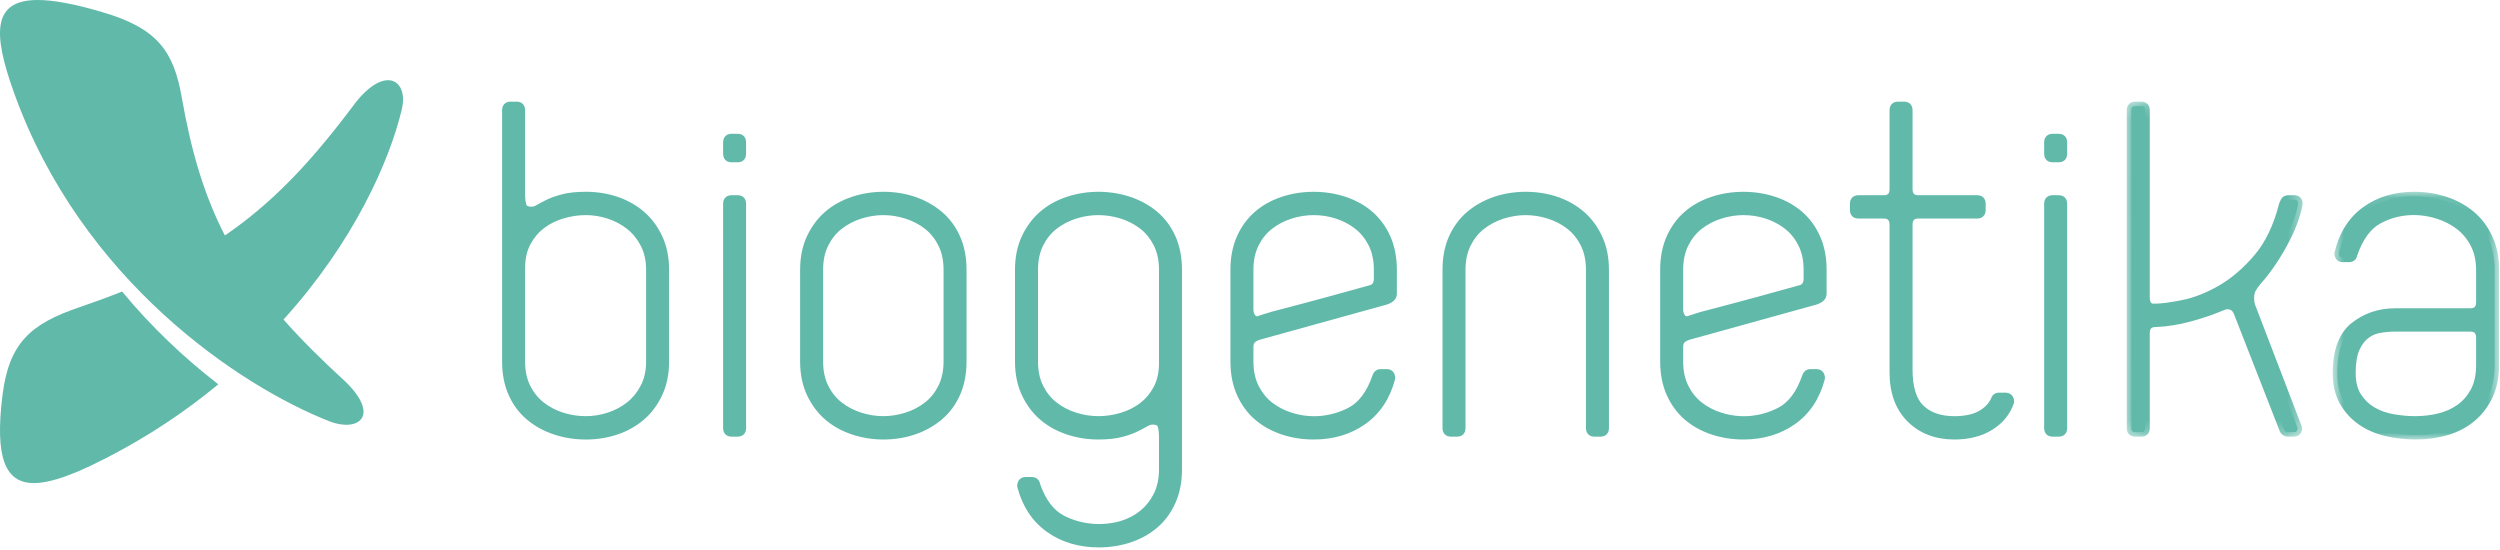 <?xml version="1.0" encoding="UTF-8"?>
<svg width="191px" height="42px" viewBox="0 0 191 42" version="1.1" xmlns="http://www.w3.org/2000/svg" xmlns:xlink="http://www.w3.org/1999/xlink">
    <!-- Generator: Sketch 49 (51002) - http://www.bohemiancoding.com/sketch -->
    <title>Group 7</title>
    <desc>Created with Sketch.</desc>
    <defs>
        <polygon id="path-1" points="0.223 0.178 13.664 0.178 13.664 25.772 0.223 25.772"></polygon>
        <polygon id="path-3" points="0.63 0.089 13.344 0.089 13.344 19.017 0.63 19.017"></polygon>
    </defs>
    <g id="Page-1" stroke="none" stroke-width="1" fill="none" fill-rule="evenodd">
        <g id="1" transform="translate(-155, -29)">
            <g id="Group-7" transform="translate(155, 29)">
                <g id="Page-1" fill="#61B9AA">
                    <path d="M29.643,6.127 C29.328,6.127 28.958,6.243 28.55,6.508 L28.547,6.509 C28.124,6.786 27.66,7.214 27.168,7.83 C27.145,7.866 27.118,7.9 27.093,7.934 C27.09,7.939 27.084,7.948 27.081,7.952 C27.059,7.982 27.035,8.009 27.016,8.038 C27.011,8.043 27.008,8.047 27.005,8.053 C26.982,8.084 26.96,8.113 26.94,8.138 C26.935,8.146 26.928,8.152 26.924,8.157 C26.905,8.184 26.882,8.212 26.863,8.242 C26.857,8.249 26.853,8.256 26.85,8.26 C26.824,8.292 26.806,8.319 26.784,8.346 C26.78,8.353 26.776,8.356 26.772,8.358 C26.75,8.39 26.728,8.419 26.704,8.45 C26.704,8.455 26.699,8.455 26.695,8.458 C26.673,8.493 26.647,8.524 26.624,8.558 L26.621,8.558 C25.847,9.58 25.084,10.528 24.33,11.416 C24.151,11.621 23.977,11.828 23.801,12.026 C23.799,12.026 23.799,12.029 23.796,12.032 C23.774,12.056 23.753,12.082 23.729,12.108 C23.726,12.111 23.719,12.117 23.715,12.125 C23.697,12.146 23.678,12.166 23.658,12.189 C23.649,12.194 23.646,12.205 23.637,12.208 C23.624,12.228 23.606,12.249 23.587,12.27 C23.578,12.277 23.571,12.286 23.562,12.293 C23.548,12.313 23.526,12.332 23.514,12.353 C23.505,12.359 23.498,12.368 23.49,12.379 C23.471,12.397 23.456,12.418 23.437,12.435 C23.434,12.441 23.421,12.448 23.414,12.458 C23.397,12.479 23.384,12.497 23.363,12.517 C23.357,12.523 23.35,12.534 23.341,12.54 C23.323,12.562 23.304,12.586 23.284,12.606 C23.281,12.611 23.273,12.616 23.268,12.62 C23.247,12.646 23.221,12.675 23.196,12.701 C23.192,12.701 23.192,12.705 23.192,12.705 C23.17,12.73 23.148,12.754 23.125,12.781 C23.114,12.791 23.105,12.8 23.096,12.813 C23.082,12.824 23.066,12.843 23.051,12.855 C23.041,12.871 23.029,12.879 23.019,12.897 C23.007,12.908 22.992,12.922 22.98,12.935 C22.968,12.949 22.956,12.962 22.946,12.972 C22.934,12.987 22.918,12.998 22.909,13.015 C22.897,13.024 22.885,13.038 22.875,13.052 C22.862,13.067 22.845,13.078 22.836,13.09 C22.824,13.103 22.812,13.116 22.797,13.13 C22.787,13.141 22.774,13.15 22.764,13.165 C22.752,13.18 22.736,13.192 22.725,13.209 C22.713,13.221 22.707,13.228 22.697,13.238 C22.679,13.254 22.664,13.272 22.649,13.288 C22.642,13.295 22.639,13.303 22.628,13.308 C22.61,13.328 22.596,13.347 22.576,13.363 C22.573,13.367 22.569,13.371 22.565,13.379 C22.455,13.492 22.345,13.609 22.235,13.72 C22.229,13.725 22.229,13.725 22.226,13.727 C22.207,13.749 22.185,13.768 22.164,13.785 C22.161,13.793 22.158,13.797 22.154,13.8 C22.136,13.819 22.115,13.838 22.097,13.858 C22.094,13.867 22.089,13.869 22.085,13.873 C22.062,13.893 22.047,13.913 22.025,13.93 C22.02,13.933 22.017,13.937 22.013,13.941 C21.993,13.963 21.971,13.986 21.952,14.007 L21.947,14.01 C20.692,15.268 19.409,16.376 18.038,17.383 L18.033,17.383 C18.011,17.401 17.989,17.419 17.962,17.435 C17.962,17.44 17.959,17.44 17.955,17.441 C17.931,17.456 17.909,17.477 17.886,17.492 C17.881,17.492 17.881,17.497 17.879,17.497 C17.855,17.514 17.833,17.532 17.81,17.549 C17.806,17.549 17.802,17.551 17.802,17.555 C17.778,17.569 17.753,17.589 17.728,17.603 L17.725,17.606 C17.6,17.695 17.474,17.787 17.349,17.876 C17.345,17.876 17.341,17.879 17.341,17.879 C17.322,17.892 17.303,17.906 17.284,17.92 C17.272,17.927 17.264,17.931 17.258,17.937 C17.238,17.95 17.224,17.961 17.204,17.975 C17.198,17.977 17.189,17.983 17.179,17.988 C15.628,14.976 14.618,11.642 13.888,7.447 C13.271,3.927 12.045,2.164 7.834,0.931 C5.714,0.305 4.087,0 2.885,0 C-0.561,0 -0.577,2.48 1.049,7.024 C6.197,21.46 18.373,29.52 25.163,32.186 C27.348,33.044 29.107,31.798 26.388,29.154 C24.57,27.494 23.009,25.941 21.659,24.413 C27.02,18.503 29.767,12.309 30.709,8.307 C30.765,8.062 30.796,7.82 30.796,7.596 C30.793,6.73 30.356,6.127 29.643,6.127" id="Fill-8"></path>
                    <path d="M16.676,29.36 C16.644,29.335 16.611,29.308 16.578,29.283 L16.541,29.255 L16.542,29.254 C14.101,27.357 11.614,25.038 9.327,22.273 C8.291,22.687 7.2,23.088 6.042,23.482 C2.354,24.741 0.692,26.186 0.192,30.181 C-0.41,34.992 0.407,36.909 2.597,36.909 C3.002,36.909 3.456,36.838 3.952,36.715 C5.102,36.429 6.499,35.825 8.138,34.982 C11.385,33.313 14.218,31.398 16.681,29.358 L16.68,29.357 C16.679,29.358 16.677,29.359 16.676,29.36" id="Fill-10"></path>
                </g>
                <g id="Page-1" transform="translate(38.36, 7.132)">
                    <path d="M6.401,25.007 C6.998,25.007 7.587,24.913 8.17,24.722 C8.753,24.533 9.279,24.255 9.748,23.889 C10.217,23.524 10.6,23.056 10.899,22.486 C11.198,21.917 11.346,21.251 11.346,20.491 L11.346,13.475 C11.346,12.715 11.198,12.05 10.899,11.48 C10.6,10.91 10.217,10.442 9.748,10.077 C9.279,9.712 8.753,9.435 8.17,9.244 C7.587,9.054 6.998,8.959 6.401,8.959 C5.803,8.959 5.206,9.047 4.609,9.221 C4.013,9.397 3.48,9.66 3.011,10.011 C2.542,10.362 2.158,10.815 1.86,11.369 C1.561,11.927 1.411,12.583 1.411,13.344 L1.411,20.491 C1.411,21.251 1.554,21.917 1.837,22.486 C2.122,23.056 2.499,23.524 2.968,23.889 C3.437,24.255 3.97,24.533 4.567,24.722 C5.164,24.913 5.775,25.007 6.401,25.007 Z M1.411,7.687 C1.411,8.096 1.454,8.418 1.54,8.652 C1.625,8.886 1.865,9.002 2.265,9.002 C2.435,9.002 2.619,8.945 2.82,8.827 C3.018,8.71 3.266,8.578 3.565,8.432 C3.863,8.286 4.24,8.155 4.695,8.037 C5.149,7.921 5.719,7.863 6.401,7.863 C7.224,7.863 8,7.987 8.725,8.234 C9.45,8.484 10.082,8.842 10.622,9.31 C11.162,9.778 11.595,10.362 11.922,11.063 C12.249,11.764 12.413,12.57 12.413,13.475 L12.413,20.491 C12.413,21.397 12.249,22.201 11.922,22.903 C11.595,23.604 11.162,24.189 10.622,24.656 C10.082,25.124 9.45,25.483 8.725,25.731 C8,25.978 7.224,26.103 6.401,26.103 C5.575,26.103 4.794,25.978 4.055,25.731 C3.316,25.483 2.67,25.124 2.115,24.656 C1.561,24.189 1.127,23.604 0.815,22.903 C0.502,22.201 0.345,21.397 0.345,20.491 L0.345,1.286 C0.345,1.081 0.445,0.978 0.644,0.978 L1.114,0.978 C1.311,0.978 1.411,1.081 1.411,1.286 L1.411,7.687 Z" id="Fill-1" fill="#61B9AA"></path>
                    <g id="Group-5" transform="translate(0, 0.457)" fill="#61B9AA">
                        <path d="M6.401,8.846 C5.839,8.846 5.27,8.929 4.707,9.094 C4.153,9.257 3.652,9.505 3.219,9.828 C2.793,10.147 2.438,10.565 2.164,11.075 C1.894,11.579 1.757,12.188 1.757,12.887 L1.757,20.034 C1.757,20.738 1.888,21.358 2.148,21.878 C2.408,22.398 2.756,22.831 3.182,23.162 C3.616,23.503 4.117,23.763 4.672,23.939 C5.762,24.286 6.945,24.304 8.063,23.939 C8.605,23.763 9.1,23.503 9.535,23.163 C9.962,22.829 10.318,22.396 10.592,21.87 C10.864,21.354 11.002,20.736 11.002,20.034 L11.002,13.019 C11.002,12.317 10.864,11.699 10.592,11.182 C10.318,10.657 9.962,10.223 9.535,9.891 C9.1,9.552 8.605,9.29 8.063,9.114 C7.518,8.936 6.959,8.846 6.401,8.846 Z M6.401,24.894 C5.741,24.894 5.088,24.792 4.461,24.592 C3.828,24.392 3.254,24.092 2.754,23.701 C2.247,23.308 1.835,22.795 1.528,22.182 C1.222,21.567 1.066,20.844 1.066,20.034 L1.066,12.887 C1.066,12.074 1.231,11.357 1.554,10.751 C1.877,10.154 2.297,9.659 2.803,9.282 C3.302,8.906 3.877,8.623 4.511,8.435 C5.77,8.067 7.054,8.062 8.278,8.461 C8.896,8.664 9.463,8.963 9.962,9.35 C10.466,9.744 10.885,10.253 11.205,10.864 C11.528,11.482 11.692,12.206 11.692,13.019 L11.692,20.034 C11.692,20.847 11.528,21.572 11.205,22.188 C10.885,22.8 10.466,23.309 9.962,23.703 C9.464,24.09 8.896,24.39 8.278,24.592 C7.665,24.792 7.033,24.894 6.401,24.894 Z M0.694,0.865 L0.691,20.034 C0.691,20.889 0.839,21.653 1.13,22.307 C1.42,22.958 1.827,23.507 2.339,23.938 C2.861,24.378 3.475,24.718 4.166,24.95 C5.567,25.419 7.239,25.419 8.612,24.95 C9.289,24.719 9.889,24.38 10.395,23.941 C10.894,23.51 11.303,22.958 11.609,22.301 C11.914,21.649 12.067,20.886 12.067,20.034 L12.067,13.019 C12.067,12.168 11.914,11.404 11.609,10.751 C11.304,10.097 10.896,9.546 10.395,9.112 C9.892,8.676 9.292,8.336 8.611,8.103 C7.926,7.869 7.182,7.75 6.401,7.75 C5.752,7.75 5.208,7.804 4.781,7.913 C4.351,8.025 3.993,8.149 3.718,8.284 C3.429,8.425 3.189,8.553 2.997,8.666 C2.744,8.813 2.498,8.889 2.265,8.889 C1.571,8.889 1.31,8.575 1.214,8.312 C1.115,8.037 1.066,7.684 1.066,7.23 L1.066,0.865 L0.694,0.865 Z M6.401,25.99 C5.543,25.99 4.716,25.859 3.945,25.599 C3.17,25.341 2.479,24.957 1.891,24.461 C1.3,23.963 0.831,23.332 0.499,22.585 C0.167,21.843 0.001,20.985 0.001,20.034 L0.001,0.829 C0.001,0.434 0.252,0.177 0.644,0.177 L1.114,0.177 C1.505,0.177 1.757,0.434 1.757,0.829 L1.757,7.23 C1.757,7.598 1.793,7.883 1.864,8.078 C1.904,8.186 2.132,8.202 2.265,8.202 C2.373,8.202 2.5,8.16 2.643,8.076 C2.847,7.954 3.104,7.819 3.412,7.668 C3.73,7.512 4.132,7.372 4.608,7.249 C5.091,7.126 5.694,7.063 6.401,7.063 C7.259,7.063 8.078,7.195 8.836,7.453 C9.602,7.716 10.279,8.101 10.85,8.594 C11.424,9.092 11.891,9.72 12.237,10.462 C12.583,11.206 12.758,12.067 12.758,13.019 L12.758,20.034 C12.758,20.986 12.583,21.846 12.237,22.59 C11.889,23.335 11.422,23.963 10.85,24.458 C10.276,24.956 9.599,25.339 8.836,25.599 C8.078,25.859 7.259,25.99 6.401,25.99 Z" id="Fill-3"></path>
                    </g>
                    <path d="M18.298,25.578 C18.298,25.783 18.197,25.884 17.999,25.884 L17.529,25.884 C17.33,25.884 17.231,25.783 17.231,25.578 L17.231,8.433 C17.231,8.228 17.33,8.126 17.529,8.126 L17.999,8.126 C18.197,8.126 18.298,8.228 18.298,8.433 L18.298,25.578 Z M18.298,4.617 C18.298,4.822 18.197,4.924 17.999,4.924 L17.529,4.924 C17.33,4.924 17.231,4.822 17.231,4.617 L17.231,3.74 C17.231,3.537 17.33,3.434 17.529,3.434 L17.999,3.434 C18.197,3.434 18.298,3.537 18.298,3.74 L18.298,4.617 Z" id="Fill-6" fill="#61B9AA"></path>
                    <path d="M17.577,4.579 L17.952,4.58 L17.952,3.777 L17.578,3.777 L17.577,4.579 Z M17.999,5.267 L17.529,5.267 C17.138,5.267 16.886,5.013 16.886,4.618 L16.886,3.74 C16.886,3.345 17.138,3.09 17.529,3.09 L17.999,3.09 C18.39,3.09 18.642,3.345 18.642,3.74 L18.642,4.618 C18.642,5.013 18.39,5.267 17.999,5.267 Z M17.577,25.54 L17.952,25.541 L17.952,8.471 L17.579,8.47 L17.577,25.54 Z M17.999,26.228 L17.529,26.228 C17.138,26.228 16.886,25.973 16.886,25.578 L16.886,8.432 C16.886,8.037 17.138,7.782 17.529,7.782 L17.999,7.782 C18.39,7.782 18.642,8.037 18.642,8.432 L18.642,25.578 C18.642,25.973 18.39,26.228 17.999,26.228 Z" id="Fill-8" fill="#61B9AA"></path>
                    <path d="M29.127,25.007 C29.725,25.007 30.321,24.913 30.918,24.722 C31.515,24.533 32.048,24.255 32.517,23.889 C32.986,23.524 33.362,23.056 33.647,22.486 C33.93,21.917 34.073,21.251 34.073,20.491 L34.073,13.475 C34.073,12.715 33.93,12.05 33.647,11.48 C33.362,10.91 32.986,10.442 32.517,10.077 C32.048,9.712 31.515,9.435 30.918,9.244 C30.321,9.054 29.725,8.959 29.127,8.959 C28.53,8.959 27.933,9.054 27.336,9.244 C26.739,9.435 26.206,9.712 25.737,10.077 C25.268,10.442 24.891,10.91 24.607,11.48 C24.323,12.05 24.181,12.715 24.181,13.475 L24.181,20.491 C24.181,21.251 24.323,21.917 24.607,22.486 C24.891,23.056 25.268,23.524 25.737,23.889 C26.206,24.255 26.739,24.533 27.336,24.722 C27.933,24.913 28.53,25.007 29.127,25.007 Z M35.139,20.491 C35.139,21.397 34.983,22.201 34.67,22.903 C34.357,23.604 33.924,24.189 33.37,24.656 C32.815,25.124 32.175,25.483 31.451,25.731 C30.725,25.978 29.951,26.103 29.127,26.103 C28.33,26.103 27.563,25.978 26.824,25.731 C26.084,25.483 25.445,25.124 24.906,24.656 C24.366,24.189 23.931,23.604 23.605,22.903 C23.277,22.201 23.114,21.397 23.114,20.491 L23.114,13.475 C23.114,12.57 23.277,11.764 23.605,11.063 C23.931,10.362 24.366,9.778 24.906,9.31 C25.445,8.842 26.084,8.484 26.824,8.234 C27.563,7.987 28.33,7.863 29.127,7.863 C29.951,7.863 30.725,7.987 31.451,8.234 C32.175,8.484 32.815,8.842 33.37,9.31 C33.924,9.778 34.357,10.362 34.67,11.063 C34.983,11.764 35.139,12.57 35.139,13.475 L35.139,20.491 Z" id="Fill-10" fill="#61B9AA"></path>
                    <path d="M29.127,9.303 C28.567,9.303 28,9.393 27.442,9.57 C26.887,9.748 26.385,10.008 25.95,10.347 C25.524,10.678 25.176,11.111 24.917,11.631 C24.657,12.15 24.526,12.769 24.526,13.475 L24.526,20.491 C24.526,21.196 24.657,21.816 24.916,22.333 C25.176,22.855 25.524,23.288 25.95,23.619 C26.385,23.959 26.887,24.22 27.441,24.395 C28.559,24.751 29.696,24.751 30.812,24.395 C31.368,24.22 31.869,23.959 32.303,23.619 C32.729,23.288 33.077,22.855 33.336,22.334 C33.596,21.813 33.728,21.193 33.728,20.491 L33.728,13.475 C33.728,12.772 33.596,12.153 33.336,11.631 C33.077,11.111 32.729,10.678 32.303,10.347 C31.869,10.008 31.367,9.748 30.812,9.57 C30.254,9.393 29.687,9.303 29.127,9.303 M29.127,25.35 C28.496,25.35 27.858,25.249 27.23,25.048 C26.598,24.848 26.023,24.549 25.523,24.158 C25.016,23.763 24.603,23.252 24.297,22.638 C23.991,22.025 23.835,21.302 23.835,20.491 L23.835,13.475 C23.835,12.663 23.991,11.941 24.297,11.327 C24.603,10.714 25.016,10.203 25.523,9.807 C26.023,9.419 26.598,9.119 27.23,8.918 C28.484,8.517 29.77,8.517 31.024,8.918 C31.657,9.119 32.231,9.419 32.73,9.807 C33.237,10.202 33.65,10.713 33.956,11.328 C34.263,11.944 34.419,12.667 34.419,13.475 L34.419,20.491 C34.419,21.299 34.263,22.023 33.956,22.638 C33.65,23.253 33.237,23.765 32.73,24.16 C32.231,24.549 31.657,24.848 31.024,25.048 C30.396,25.249 29.758,25.35 29.127,25.35 M29.127,8.207 C28.373,8.207 27.636,8.325 26.934,8.56 C26.241,8.793 25.635,9.132 25.133,9.567 C24.631,10.003 24.222,10.555 23.918,11.208 C23.614,11.859 23.46,12.622 23.46,13.475 L23.46,20.491 C23.46,21.344 23.614,22.107 23.918,22.758 C24.223,23.413 24.632,23.964 25.133,24.397 C25.637,24.835 26.243,25.175 26.934,25.407 C28.362,25.885 29.988,25.867 31.338,25.407 C32.017,25.175 32.625,24.835 33.145,24.394 C33.657,23.964 34.063,23.417 34.355,22.764 C34.646,22.11 34.794,21.344 34.794,20.491 L34.794,13.475 C34.794,12.622 34.646,11.856 34.355,11.203 C34.064,10.552 33.657,10.003 33.145,9.571 C32.627,9.133 32.019,8.793 31.338,8.558 C30.651,8.325 29.907,8.207 29.127,8.207 M29.127,26.446 C28.298,26.446 27.486,26.315 26.714,26.056 C25.936,25.795 25.251,25.412 24.677,24.914 C24.104,24.418 23.637,23.79 23.291,23.047 C22.944,22.304 22.769,21.444 22.769,20.491 L22.769,13.475 C22.769,12.522 22.944,11.662 23.291,10.919 C23.636,10.179 24.103,9.551 24.678,9.051 C25.248,8.557 25.933,8.173 26.713,7.91 C28.286,7.382 30.068,7.399 31.563,7.91 C32.327,8.173 33.01,8.555 33.594,9.048 C34.185,9.547 34.654,10.179 34.986,10.924 C35.317,11.667 35.484,12.525 35.484,13.475 L35.484,20.491 C35.484,21.441 35.317,22.299 34.986,23.041 C34.652,23.789 34.184,24.42 33.593,24.918 C33.007,25.414 32.323,25.795 31.563,26.056 C30.803,26.315 29.984,26.446 29.127,26.446" id="Fill-12" fill="#61B9AA"></path>
                    <path d="M45.543,8.959 C44.946,8.959 44.349,9.054 43.752,9.244 C43.156,9.435 42.622,9.712 42.153,10.077 C41.684,10.442 41.307,10.91 41.023,11.48 C40.738,12.05 40.597,12.715 40.597,13.475 L40.597,20.491 C40.597,21.251 40.738,21.917 41.023,22.486 C41.307,23.056 41.684,23.524 42.153,23.889 C42.622,24.255 43.156,24.533 43.752,24.722 C44.349,24.913 44.946,25.007 45.543,25.007 C46.141,25.007 46.737,24.919 47.334,24.745 C47.931,24.569 48.464,24.306 48.933,23.955 C49.402,23.604 49.786,23.152 50.084,22.596 C50.383,22.041 50.532,21.382 50.532,20.623 L50.532,13.475 C50.532,12.715 50.389,12.05 50.106,11.48 C49.821,10.91 49.445,10.442 48.975,10.077 C48.507,9.712 47.974,9.435 47.377,9.244 C46.78,9.054 46.168,8.959 45.543,8.959 M45.586,33.251 C46.211,33.251 46.815,33.163 47.398,32.989 C47.98,32.812 48.507,32.535 48.975,32.155 C49.445,31.775 49.821,31.299 50.106,30.729 C50.389,30.16 50.532,29.494 50.532,28.734 L50.532,26.28 C50.532,25.87 50.489,25.548 50.404,25.315 C50.319,25.081 50.077,24.964 49.679,24.964 C49.509,24.964 49.324,25.022 49.124,25.138 C48.925,25.256 48.677,25.388 48.378,25.533 C48.081,25.68 47.703,25.812 47.248,25.928 C46.793,26.045 46.225,26.103 45.543,26.103 C44.747,26.103 43.98,25.978 43.241,25.731 C42.5,25.483 41.86,25.124 41.322,24.656 C40.782,24.189 40.347,23.604 40.021,22.903 C39.693,22.201 39.531,21.397 39.531,20.491 L39.531,13.475 C39.531,12.57 39.693,11.764 40.021,11.063 C40.347,10.362 40.782,9.778 41.322,9.31 C41.86,8.842 42.5,8.484 43.241,8.234 C43.98,7.987 44.747,7.863 45.543,7.863 C46.367,7.863 47.149,7.987 47.888,8.234 C48.627,8.484 49.274,8.842 49.828,9.31 C50.383,9.778 50.816,10.362 51.129,11.063 C51.441,11.764 51.597,12.57 51.597,13.475 L51.597,28.734 C51.597,29.641 51.441,30.445 51.129,31.147 C50.816,31.848 50.389,32.432 49.849,32.899 C49.309,33.367 48.67,33.725 47.931,33.975 C47.191,34.222 46.41,34.347 45.586,34.347 C44.136,34.347 42.885,33.975 41.834,33.229 C40.782,32.484 40.071,31.41 39.702,30.007 C39.702,29.772 39.8,29.655 40,29.655 L40.469,29.655 C40.639,29.655 40.738,29.744 40.767,29.918 C41.221,31.233 41.89,32.118 42.772,32.572 C43.652,33.024 44.59,33.251 45.586,33.251" id="Fill-14" fill="#61B9AA"></path>
                    <path d="M45.543,9.303 C44.984,9.303 44.416,9.393 43.858,9.57 C43.303,9.748 42.801,10.008 42.366,10.347 C41.94,10.678 41.592,11.111 41.333,11.631 C41.074,12.15 40.943,12.769 40.943,13.475 L40.943,20.491 C40.943,21.196 41.074,21.816 41.332,22.333 C41.592,22.855 41.94,23.288 42.366,23.619 C42.801,23.959 43.303,24.22 43.858,24.395 C44.976,24.752 46.113,24.743 47.237,24.416 C47.791,24.253 48.291,24.005 48.724,23.681 C49.151,23.362 49.507,22.942 49.779,22.435 C50.05,21.932 50.187,21.322 50.187,20.623 L50.187,13.475 C50.187,12.772 50.054,12.153 49.796,11.631 C49.535,11.111 49.187,10.678 48.762,10.347 C48.328,10.008 47.826,9.748 47.271,9.57 C46.712,9.393 46.132,9.303 45.543,9.303 Z M45.543,25.35 C44.912,25.35 44.274,25.249 43.646,25.048 C43.014,24.848 42.44,24.549 41.939,24.158 C41.432,23.763 41.019,23.252 40.713,22.638 C40.407,22.025 40.252,21.302 40.252,20.491 L40.252,13.475 C40.252,12.663 40.407,11.941 40.713,11.327 C41.019,10.714 41.432,10.203 41.939,9.807 C42.44,9.419 43.014,9.119 43.646,8.918 C44.928,8.507 46.254,8.524 47.483,8.918 C48.116,9.119 48.69,9.419 49.188,9.807 C49.696,10.202 50.107,10.713 50.415,11.327 C50.722,11.944 50.878,12.667 50.878,13.475 L50.878,20.623 C50.878,21.437 50.713,22.156 50.389,22.758 C50.069,23.355 49.648,23.849 49.141,24.228 C48.642,24.603 48.067,24.887 47.433,25.074 C46.806,25.258 46.17,25.35 45.543,25.35 Z M40,29.998 C40.382,31.237 41.055,32.256 42.035,32.949 C43.02,33.65 44.215,34.003 45.586,34.003 C46.367,34.003 47.119,33.885 47.82,33.65 C48.513,33.417 49.119,33.077 49.623,32.641 C50.122,32.208 50.523,31.657 50.813,31.008 C51.104,30.353 51.252,29.588 51.252,28.734 L51.252,13.475 C51.252,12.622 51.104,11.856 50.813,11.203 C50.523,10.552 50.116,10.003 49.604,9.571 C49.087,9.133 48.472,8.794 47.777,8.56 C46.399,8.098 44.779,8.08 43.35,8.56 C42.657,8.793 42.05,9.132 41.549,9.567 C41.047,10.003 40.639,10.555 40.335,11.208 C40.03,11.859 39.876,12.622 39.876,13.475 L39.876,20.491 C39.876,21.344 40.03,22.107 40.335,22.758 C40.639,23.413 41.047,23.964 41.549,24.397 C42.053,24.835 42.659,25.175 43.35,25.407 C44.052,25.641 44.789,25.76 45.543,25.76 C46.191,25.76 46.735,25.706 47.163,25.597 C47.593,25.485 47.951,25.361 48.225,25.226 C48.514,25.084 48.755,24.957 48.948,24.844 C49.202,24.695 49.447,24.62 49.679,24.62 C50.372,24.62 50.632,24.934 50.729,25.197 C50.829,25.472 50.878,25.826 50.878,26.28 L50.878,28.734 C50.878,29.543 50.722,30.266 50.416,30.882 C50.109,31.494 49.699,32.012 49.194,32.421 C48.693,32.827 48.123,33.129 47.499,33.316 C45.906,33.796 44.119,33.65 42.613,32.877 C41.653,32.383 40.922,31.425 40.441,30.03 L40,29.998 Z M45.586,34.69 C44.068,34.69 42.738,34.292 41.632,33.508 C40.518,32.718 39.755,31.569 39.367,30.094 C39.359,30.065 39.356,30.036 39.356,30.007 C39.356,29.585 39.609,29.311 40,29.311 L40.469,29.311 C40.807,29.311 41.052,29.523 41.109,29.862 C41.516,31.03 42.134,31.858 42.931,32.267 C44.277,32.958 45.88,33.083 47.297,32.66 C47.834,32.497 48.326,32.238 48.757,31.889 C49.184,31.543 49.535,31.1 49.796,30.577 C50.054,30.057 50.187,29.437 50.187,28.734 L50.187,26.28 C50.187,25.912 50.151,25.627 50.079,25.432 C50.039,25.323 49.812,25.308 49.679,25.308 C49.572,25.308 49.445,25.35 49.3,25.435 C49.095,25.555 48.839,25.691 48.531,25.841 C48.216,25.996 47.813,26.138 47.336,26.261 C46.852,26.384 46.249,26.446 45.543,26.446 C44.715,26.446 43.902,26.315 43.13,26.056 C42.352,25.795 41.667,25.412 41.093,24.914 C40.52,24.418 40.053,23.79 39.707,23.047 C39.36,22.304 39.185,21.444 39.185,20.491 L39.185,13.475 C39.185,12.522 39.36,11.662 39.707,10.919 C40.052,10.179 40.519,9.551 41.095,9.051 C41.664,8.557 42.349,8.173 43.129,7.91 C44.701,7.383 46.479,7.4 47.999,7.91 C48.777,8.172 49.468,8.555 50.053,9.048 C50.643,9.547 51.113,10.179 51.445,10.924 C51.776,11.667 51.943,12.525 51.943,13.475 L51.943,28.734 C51.943,29.685 51.776,30.542 51.445,31.285 C51.114,32.028 50.654,32.658 50.078,33.157 C49.506,33.653 48.821,34.036 48.042,34.3 C47.269,34.558 46.442,34.69 45.586,34.69 Z" id="Fill-16" fill="#61B9AA"></path>
                    <path d="M66.309,15.01 C66.735,14.922 66.949,14.63 66.949,14.132 L66.949,13.475 C66.949,12.715 66.806,12.049 66.522,11.48 C66.238,10.91 65.862,10.442 65.392,10.077 C64.924,9.712 64.397,9.434 63.815,9.244 C63.232,9.053 62.627,8.959 62.003,8.959 C61.405,8.959 60.809,9.053 60.212,9.244 C59.615,9.434 59.082,9.712 58.612,10.077 C58.144,10.442 57.767,10.91 57.482,11.48 C57.198,12.049 57.057,12.715 57.057,13.475 L57.057,16.5 C57.057,16.735 57.113,16.939 57.226,17.114 C57.339,17.29 57.496,17.377 57.696,17.377 C57.809,17.349 58.193,17.231 58.847,17.027 C59.416,16.881 60.276,16.654 61.426,16.346 C62.578,16.04 64.205,15.595 66.309,15.01 Z M57.057,20.491 C57.057,21.251 57.198,21.917 57.482,22.486 C57.767,23.056 58.144,23.524 58.612,23.889 C59.082,24.256 59.615,24.533 60.212,24.722 C60.809,24.912 61.405,25.007 62.003,25.007 C62.997,25.007 63.935,24.781 64.817,24.329 C65.698,23.875 66.366,22.99 66.82,21.675 C66.878,21.5 66.977,21.411 67.119,21.411 L67.589,21.411 C67.787,21.411 67.887,21.528 67.887,21.762 C67.517,23.166 66.806,24.24 65.755,24.985 C64.703,25.731 63.451,26.104 62.003,26.104 C61.178,26.104 60.396,25.979 59.657,25.731 C58.918,25.484 58.278,25.124 57.739,24.656 C57.198,24.189 56.772,23.605 56.459,22.903 C56.146,22.202 55.99,21.396 55.99,20.491 L55.99,13.475 C55.99,12.569 56.146,11.765 56.459,11.063 C56.772,10.362 57.198,9.778 57.739,9.31 C58.278,8.842 58.918,8.484 59.657,8.235 C60.396,7.987 61.178,7.863 62.003,7.863 C62.827,7.863 63.609,7.987 64.347,8.235 C65.086,8.484 65.726,8.842 66.267,9.31 C66.806,9.778 67.233,10.362 67.546,11.063 C67.858,11.765 68.015,12.569 68.015,13.475 L68.015,15.316 C68.015,15.579 67.744,15.769 67.205,15.887 L57.866,18.474 C57.638,18.533 57.447,18.627 57.291,18.759 C57.134,18.89 57.057,19.102 57.057,19.394 L57.057,20.491 Z" id="Fill-18" fill="#61B9AA"></path>
                    <path d="M62.003,9.303 C61.443,9.303 60.876,9.393 60.317,9.57 C59.762,9.748 59.26,10.008 58.825,10.347 C58.399,10.678 58.052,11.111 57.792,11.631 C57.533,12.15 57.402,12.769 57.402,13.475 L57.402,16.5 C57.402,16.669 57.439,16.809 57.517,16.928 C57.574,17.016 57.625,17.034 57.696,17.034 C57.722,17.016 58.099,16.901 58.743,16.699 C59.329,16.548 60.187,16.323 61.336,16.016 C62.488,15.71 64.114,15.264 66.217,14.679 C66.223,14.677 66.231,14.675 66.24,14.673 C66.415,14.638 66.603,14.563 66.603,14.132 L66.603,13.475 C66.603,12.772 66.472,12.153 66.212,11.631 C65.952,11.111 65.604,10.678 65.179,10.347 C64.745,10.008 64.249,9.746 63.706,9.57 C63.163,9.393 62.59,9.303 62.003,9.303 M57.74,17.711 C57.358,17.711 57.107,17.565 56.935,17.299 C56.787,17.071 56.711,16.802 56.711,16.5 L56.711,13.475 C56.711,12.663 56.866,11.941 57.173,11.327 C57.479,10.714 57.892,10.203 58.399,9.807 C58.899,9.419 59.473,9.119 60.105,8.918 C61.389,8.507 62.723,8.527 63.923,8.918 C64.541,9.121 65.108,9.42 65.606,9.807 C66.113,10.202 66.526,10.713 66.832,11.328 C67.138,11.944 67.294,12.667 67.294,13.475 L67.294,14.132 C67.294,15.014 66.735,15.269 66.392,15.343 C64.291,15.928 62.666,16.373 61.516,16.677 C60.365,16.987 59.503,17.213 58.933,17.359 C58.286,17.562 57.896,17.681 57.781,17.709 C57.767,17.711 57.754,17.711 57.74,17.711 M62.003,8.207 C61.22,8.207 60.469,8.325 59.768,8.56 C59.074,8.793 58.468,9.132 57.966,9.567 C57.466,10.001 57.066,10.551 56.775,11.203 C56.484,11.855 56.335,12.62 56.335,13.475 L56.335,20.491 C56.335,21.347 56.484,22.111 56.775,22.764 C57.067,23.418 57.466,23.968 57.965,24.397 C58.47,24.835 59.076,25.175 59.768,25.407 C60.469,25.641 61.22,25.76 62.003,25.76 C63.373,25.76 64.568,25.407 65.554,24.706 C66.512,24.026 67.176,23.036 67.529,21.762 L67.119,21.754 C66.665,23.182 65.934,24.139 64.976,24.633 C63.487,25.395 61.77,25.579 60.105,25.048 C59.473,24.848 58.899,24.549 58.399,24.158 C57.892,23.763 57.479,23.252 57.173,22.638 C56.866,22.025 56.711,21.302 56.711,20.491 L56.711,19.394 C56.711,18.997 56.83,18.695 57.067,18.496 C57.261,18.333 57.5,18.213 57.78,18.142 L67.111,15.557 C67.576,15.455 67.669,15.336 67.669,15.316 L67.669,13.475 C67.669,12.622 67.521,11.856 67.23,11.203 C66.939,10.552 66.54,10.001 66.039,9.567 C65.536,9.132 64.929,8.793 64.236,8.56 C63.535,8.325 62.784,8.207 62.003,8.207 M62.003,26.446 C61.145,26.446 60.319,26.315 59.547,26.056 C58.769,25.795 58.084,25.412 57.51,24.914 C56.936,24.418 56.475,23.787 56.144,23.041 C55.813,22.301 55.645,21.442 55.645,20.491 L55.645,13.475 C55.645,12.524 55.813,11.664 56.144,10.924 C56.475,10.18 56.934,9.551 57.512,9.051 C58.081,8.557 58.766,8.173 59.546,7.91 C61.092,7.392 62.914,7.392 64.458,7.91 C65.237,8.172 65.922,8.557 66.494,9.051 C67.071,9.552 67.53,10.181 67.862,10.924 C68.192,11.667 68.36,12.525 68.36,13.475 L68.36,15.316 C68.36,15.762 67.997,16.066 67.279,16.222 L57.959,18.805 C57.774,18.851 57.63,18.922 57.515,19.019 C57.44,19.083 57.402,19.208 57.402,19.394 L57.402,20.491 C57.402,21.196 57.533,21.816 57.791,22.333 C58.052,22.855 58.399,23.288 58.825,23.619 C59.26,23.959 59.762,24.22 60.317,24.395 C61.808,24.871 63.334,24.705 64.658,24.023 C65.452,23.614 66.07,22.786 66.494,21.563 C66.639,21.116 66.98,21.068 67.119,21.068 L67.589,21.068 C67.979,21.068 68.232,21.341 68.232,21.762 C68.232,21.79 68.228,21.821 68.221,21.849 C67.833,23.325 67.07,24.474 65.955,25.265 C64.849,26.049 63.52,26.446 62.003,26.446" id="Fill-20" fill="#61B9AA"></path>
                    <path d="M84.218,25.578 C84.218,25.783 84.118,25.884 83.919,25.884 L83.451,25.884 C83.251,25.884 83.152,25.783 83.152,25.578 L83.152,13.475 C83.152,12.715 83.009,12.049 82.726,11.48 C82.441,10.91 82.065,10.442 81.596,10.077 C81.126,9.712 80.593,9.434 79.997,9.244 C79.399,9.054 78.803,8.959 78.205,8.959 C77.608,8.959 77.012,9.054 76.415,9.244 C75.818,9.434 75.285,9.712 74.816,10.077 C74.346,10.442 73.97,10.91 73.686,11.48 C73.401,12.049 73.259,12.715 73.259,13.475 L73.259,25.578 C73.259,25.783 73.16,25.884 72.96,25.884 L72.492,25.884 C72.292,25.884 72.193,25.783 72.193,25.578 L72.193,13.475 C72.193,12.569 72.349,11.765 72.662,11.063 C72.975,10.362 73.408,9.778 73.963,9.31 C74.518,8.842 75.157,8.484 75.881,8.235 C76.607,7.987 77.381,7.863 78.205,7.863 C79.03,7.863 79.804,7.987 80.53,8.235 C81.254,8.484 81.887,8.842 82.427,9.31 C82.967,9.778 83.401,10.362 83.728,11.063 C84.054,11.765 84.218,12.569 84.218,13.475 L84.218,25.578 Z" id="Fill-22" fill="#61B9AA"></path>
                    <path d="M83.498,25.54 L83.873,25.541 L83.873,13.475 C83.873,12.624 83.719,11.861 83.414,11.208 C83.11,10.553 82.7,10.002 82.2,9.569 C81.697,9.133 81.096,8.793 80.417,8.558 C79.044,8.092 77.368,8.09 75.994,8.56 C75.313,8.793 74.705,9.134 74.187,9.572 C73.675,10.002 73.268,10.552 72.978,11.203 C72.687,11.855 72.539,12.621 72.539,13.475 L72.539,25.54 L72.912,25.541 L72.914,13.475 C72.914,12.665 73.07,11.942 73.376,11.327 C73.682,10.714 74.094,10.203 74.603,9.807 C75.101,9.419 75.675,9.119 76.309,8.918 C77.565,8.516 78.849,8.516 80.103,8.918 C80.735,9.119 81.309,9.419 81.809,9.807 C82.316,10.202 82.729,10.713 83.035,11.328 C83.342,11.944 83.498,12.666 83.498,13.475 L83.498,25.54 Z M83.919,26.228 L83.451,26.228 C83.059,26.228 82.807,25.973 82.807,25.578 L82.807,13.475 C82.807,12.772 82.675,12.153 82.416,11.632 C82.155,11.111 81.808,10.678 81.382,10.348 C80.948,10.008 80.446,9.748 79.891,9.571 C78.774,9.215 77.637,9.215 76.521,9.571 C75.965,9.748 75.463,10.009 75.029,10.348 C74.603,10.678 74.254,11.111 73.996,11.632 C73.737,12.152 73.605,12.771 73.605,13.475 L73.605,25.578 C73.605,25.973 73.352,26.228 72.961,26.228 L72.492,26.228 C72.1,26.228 71.848,25.973 71.848,25.578 L71.848,13.475 C71.848,12.524 72.015,11.666 72.346,10.924 C72.679,10.179 73.148,9.547 73.739,9.048 C74.323,8.555 75.006,8.173 75.768,7.911 C77.289,7.391 79.122,7.392 80.642,7.91 C81.407,8.173 82.084,8.557 82.654,9.051 C83.229,9.549 83.696,10.177 84.041,10.919 C84.388,11.663 84.563,12.524 84.563,13.475 L84.563,25.578 C84.563,25.973 84.311,26.228 83.919,26.228 Z" id="Fill-24" fill="#61B9AA"></path>
                    <path d="M99.142,15.01 C99.568,14.922 99.781,14.63 99.781,14.132 L99.781,13.475 C99.781,12.715 99.638,12.049 99.355,11.48 C99.07,10.91 98.694,10.442 98.224,10.077 C97.756,9.712 97.23,9.434 96.647,9.244 C96.065,9.053 95.459,8.959 94.835,8.959 C94.238,8.959 93.641,9.053 93.044,9.244 C92.447,9.434 91.914,9.712 91.445,10.077 C90.976,10.442 90.599,10.91 90.315,11.48 C90.03,12.049 89.889,12.715 89.889,13.475 L89.889,16.5 C89.889,16.735 89.945,16.939 90.059,17.114 C90.172,17.29 90.328,17.377 90.528,17.377 C90.641,17.349 91.025,17.231 91.678,17.027 C92.248,16.881 93.108,16.654 94.259,16.346 C95.41,16.04 97.038,15.595 99.142,15.01 Z M89.889,20.491 C89.889,21.251 90.03,21.917 90.315,22.486 C90.599,23.056 90.976,23.524 91.445,23.889 C91.914,24.256 92.447,24.533 93.044,24.722 C93.641,24.912 94.238,25.007 94.835,25.007 C95.829,25.007 96.767,24.781 97.649,24.329 C98.53,23.875 99.198,22.99 99.653,21.675 C99.71,21.5 99.809,21.411 99.952,21.411 L100.42,21.411 C100.619,21.411 100.719,21.528 100.719,21.762 C100.35,23.166 99.638,24.24 98.588,24.985 C97.535,25.731 96.284,26.104 94.835,26.104 C94.01,26.104 93.229,25.979 92.49,25.731 C91.75,25.484 91.11,25.124 90.571,24.656 C90.03,24.189 89.603,23.605 89.292,22.903 C88.978,22.202 88.822,21.396 88.822,20.491 L88.822,13.475 C88.822,12.569 88.978,11.765 89.292,11.063 C89.603,10.362 90.03,9.778 90.571,9.31 C91.11,8.842 91.75,8.484 92.49,8.235 C93.229,7.987 94.01,7.863 94.835,7.863 C95.659,7.863 96.441,7.987 97.18,8.235 C97.919,8.484 98.558,8.842 99.099,9.31 C99.638,9.778 100.065,10.362 100.378,11.063 C100.691,11.765 100.847,12.569 100.847,13.475 L100.847,15.316 C100.847,15.579 100.576,15.769 100.037,15.887 L90.698,18.474 C90.471,18.533 90.279,18.627 90.123,18.759 C89.967,18.89 89.889,19.102 89.889,19.394 L89.889,20.491 Z" id="Fill-26" fill="#61B9AA"></path>
                    <path d="M94.835,9.303 C94.275,9.303 93.708,9.393 93.15,9.57 C92.595,9.748 92.093,10.008 91.658,10.347 C91.232,10.678 90.884,11.111 90.625,11.631 C90.365,12.15 90.234,12.769 90.234,13.475 L90.234,16.5 C90.234,16.669 90.271,16.809 90.349,16.928 C90.406,17.016 90.458,17.034 90.528,17.034 C90.554,17.016 90.932,16.901 91.575,16.699 C92.161,16.548 93.02,16.323 94.169,16.016 C95.321,15.71 96.946,15.264 99.049,14.679 C99.056,14.677 99.064,14.675 99.072,14.673 C99.247,14.638 99.436,14.563 99.436,14.132 L99.436,13.475 C99.436,12.772 99.304,12.153 99.044,11.631 C98.785,11.111 98.437,10.678 98.011,10.347 C97.577,10.008 97.082,9.746 96.539,9.57 C95.995,9.393 95.422,9.303 94.835,9.303 M90.573,17.711 C90.19,17.711 89.939,17.565 89.768,17.299 C89.619,17.071 89.543,16.802 89.543,16.5 L89.543,13.475 C89.543,12.663 89.699,11.941 90.005,11.327 C90.311,10.714 90.724,10.203 91.231,9.807 C91.731,9.419 92.306,9.119 92.938,8.918 C94.222,8.507 95.554,8.527 96.755,8.918 C97.374,9.121 97.941,9.42 98.438,9.807 C98.945,10.202 99.358,10.713 99.664,11.328 C99.971,11.944 100.127,12.667 100.127,13.475 L100.127,14.132 C100.127,15.014 99.567,15.269 99.224,15.343 C97.124,15.928 95.499,16.373 94.348,16.677 C93.197,16.987 92.335,17.213 91.765,17.359 C91.119,17.562 90.729,17.681 90.614,17.709 C90.6,17.711 90.586,17.711 90.573,17.711 M94.835,8.207 C94.053,8.207 93.302,8.325 92.6,8.56 C91.906,8.793 91.3,9.132 90.799,9.567 C90.298,10.001 89.898,10.551 89.607,11.203 C89.316,11.855 89.168,12.62 89.168,13.475 L89.168,20.491 C89.168,21.347 89.316,22.111 89.607,22.764 C89.898,23.418 90.299,23.968 90.798,24.397 C91.303,24.835 91.908,25.175 92.6,25.407 C93.302,25.641 94.053,25.76 94.835,25.76 C96.205,25.76 97.4,25.407 98.386,24.706 C99.344,24.026 100.008,23.036 100.362,21.762 L99.952,21.754 C99.497,23.182 98.766,24.139 97.808,24.633 C96.32,25.395 94.603,25.579 92.938,25.048 C92.306,24.848 91.731,24.549 91.231,24.158 C90.724,23.763 90.311,23.252 90.005,22.638 C89.699,22.025 89.543,21.302 89.543,20.491 L89.543,19.394 C89.543,18.997 89.663,18.695 89.899,18.496 C90.093,18.333 90.333,18.213 90.613,18.142 L99.944,15.557 C100.408,15.455 100.502,15.336 100.502,15.316 L100.502,13.475 C100.502,12.622 100.354,11.856 100.063,11.203 C99.772,10.552 99.372,10.001 98.871,9.567 C98.368,9.132 97.762,8.793 97.069,8.56 C96.367,8.325 95.616,8.207 94.835,8.207 M94.835,26.446 C93.978,26.446 93.151,26.315 92.379,26.056 C91.602,25.795 90.916,25.412 90.343,24.914 C89.768,24.418 89.308,23.787 88.976,23.041 C88.645,22.301 88.477,21.442 88.477,20.491 L88.477,13.475 C88.477,12.524 88.645,11.664 88.976,10.924 C89.307,10.18 89.767,9.551 90.344,9.051 C90.913,8.557 91.599,8.173 92.378,7.91 C93.924,7.392 95.746,7.392 97.29,7.91 C98.07,8.172 98.755,8.557 99.326,9.051 C99.903,9.552 100.363,10.181 100.694,10.924 C101.025,11.667 101.192,12.525 101.192,13.475 L101.192,15.316 C101.192,15.762 100.829,16.066 100.111,16.222 L90.791,18.805 C90.606,18.851 90.462,18.922 90.347,19.019 C90.272,19.083 90.234,19.208 90.234,19.394 L90.234,20.491 C90.234,21.196 90.365,21.816 90.624,22.333 C90.884,22.855 91.232,23.288 91.658,23.619 C92.093,23.959 92.595,24.22 93.149,24.395 C94.639,24.871 96.165,24.705 97.49,24.023 C98.285,23.614 98.903,22.786 99.326,21.563 C99.471,21.116 99.812,21.068 99.952,21.068 L100.42,21.068 C100.812,21.068 101.065,21.341 101.065,21.762 C101.065,21.79 101.061,21.821 101.053,21.849 C100.665,23.325 99.902,24.474 98.788,25.265 C97.682,26.049 96.352,26.446 94.835,26.446" id="Fill-28" fill="#61B9AA"></path>
                    <path d="M106.347,1.285 C106.347,1.081 106.447,0.978 106.646,0.978 L107.115,0.978 C107.314,0.978 107.414,1.081 107.414,1.285 L107.414,7.291 C107.414,7.849 107.683,8.126 108.224,8.126 L112.701,8.126 C112.899,8.126 113,8.228 113,8.432 L113,8.915 C113,9.119 112.899,9.221 112.701,9.221 L108.224,9.221 C107.683,9.221 107.414,9.5 107.414,10.054 L107.414,21.105 C107.414,22.508 107.726,23.509 108.352,24.108 C108.976,24.708 109.845,25.006 110.953,25.006 C111.777,25.006 112.445,24.869 112.958,24.59 C113.468,24.313 113.838,23.941 114.065,23.473 C114.122,23.298 114.221,23.209 114.364,23.209 L114.833,23.209 C115.061,23.209 115.174,23.326 115.174,23.56 C114.918,24.321 114.421,24.935 113.681,25.402 C112.942,25.87 112.033,26.104 110.953,26.104 C109.589,26.104 108.48,25.68 107.627,24.832 C106.773,23.985 106.347,22.815 106.347,21.324 L106.347,10.054 C106.347,9.5 106.077,9.221 105.537,9.221 L103.618,9.221 C103.419,9.221 103.32,9.119 103.32,8.915 L103.32,8.432 C103.32,8.228 103.419,8.126 103.618,8.126 L105.537,8.126 C106.077,8.126 106.347,7.849 106.347,7.291 L106.347,1.285 Z" id="Fill-30" fill="#61B9AA"></path>
                    <path d="M103.666,8.876 L105.537,8.877 C106.272,8.877 106.693,9.307 106.693,10.054 L106.693,21.323 C106.693,22.714 107.089,23.813 107.871,24.591 C108.664,25.378 109.672,25.76 110.953,25.76 C111.961,25.76 112.816,25.542 113.496,25.113 C114.137,24.707 114.567,24.199 114.808,23.56 L114.364,23.552 C114.118,24.152 113.696,24.58 113.123,24.891 C112.565,25.196 111.835,25.35 110.953,25.35 C109.755,25.35 108.799,25.016 108.112,24.354 C107.42,23.693 107.068,22.6 107.068,21.105 L107.068,10.054 C107.068,9.307 107.489,8.877 108.224,8.877 L112.652,8.877 L112.653,8.471 L108.224,8.47 C107.489,8.47 107.068,8.04 107.068,7.291 L107.068,1.321 L106.693,1.321 L106.693,7.291 C106.693,8.04 106.272,8.47 105.537,8.47 L103.667,8.47 L103.666,8.876 Z M110.953,26.446 C109.5,26.446 108.298,25.985 107.382,25.074 C106.467,24.165 106.002,22.903 106.002,21.323 L106.002,10.054 C106.002,9.642 105.838,9.565 105.537,9.565 L103.618,9.565 C103.227,9.565 102.975,9.31 102.975,8.915 L102.975,8.432 C102.975,8.037 103.227,7.783 103.618,7.783 L105.537,7.783 C105.838,7.783 106.002,7.705 106.002,7.291 L106.002,1.285 C106.002,0.89 106.255,0.634 106.646,0.634 L107.115,0.634 C107.507,0.634 107.759,0.89 107.759,1.285 L107.759,7.291 C107.759,7.705 107.923,7.783 108.224,7.783 L112.701,7.783 C113.093,7.783 113.345,8.037 113.345,8.432 L113.345,8.915 C113.345,9.31 113.093,9.565 112.701,9.565 L108.224,9.565 C107.923,9.565 107.759,9.642 107.759,10.054 L107.759,21.105 C107.759,22.406 108.04,23.334 108.592,23.86 C109.147,24.394 109.941,24.664 110.953,24.664 C111.717,24.664 112.335,24.538 112.791,24.29 C113.242,24.045 113.556,23.729 113.754,23.324 C113.883,22.914 114.225,22.866 114.364,22.866 L114.833,22.866 C115.251,22.866 115.52,23.139 115.52,23.56 C115.52,23.597 115.514,23.633 115.502,23.668 C115.222,24.503 114.672,25.183 113.868,25.691 C113.075,26.192 112.095,26.446 110.953,26.446 Z" id="Fill-32" fill="#61B9AA"></path>
                    <path d="M119.225,25.578 C119.225,25.783 119.125,25.884 118.927,25.884 L118.457,25.884 C118.258,25.884 118.158,25.783 118.158,25.578 L118.158,8.433 C118.158,8.228 118.258,8.126 118.457,8.126 L118.927,8.126 C119.125,8.126 119.225,8.228 119.225,8.433 L119.225,25.578 Z M119.225,4.617 C119.225,4.822 119.125,4.924 118.927,4.924 L118.457,4.924 C118.258,4.924 118.158,4.822 118.158,4.617 L118.158,3.74 C118.158,3.537 118.258,3.434 118.457,3.434 L118.927,3.434 C119.125,3.434 119.225,3.537 119.225,3.74 L119.225,4.617 Z" id="Fill-34" fill="#61B9AA"></path>
                    <path d="M118.504,4.579 L118.879,4.58 L118.879,3.777 L118.506,3.777 L118.504,4.579 Z M118.927,5.267 L118.457,5.267 C118.065,5.267 117.813,5.013 117.813,4.618 L117.813,3.74 C117.813,3.345 118.065,3.09 118.457,3.09 L118.927,3.09 C119.317,3.09 119.57,3.345 119.57,3.74 L119.57,4.618 C119.57,5.013 119.317,5.267 118.927,5.267 Z M118.504,25.54 L118.879,25.541 L118.879,8.471 L118.507,8.47 L118.504,25.54 Z M118.927,26.228 L118.457,26.228 C118.065,26.228 117.813,25.973 117.813,25.578 L117.813,8.432 C117.813,8.037 118.065,7.782 118.457,7.782 L118.927,7.782 C119.317,7.782 119.57,8.037 119.57,8.432 L119.57,25.578 C119.57,25.973 119.317,26.228 118.927,26.228 Z" id="Fill-36" fill="#61B9AA"></path>
                    <path d="M137.218,8.432 C137.049,9.369 136.657,10.391 136.046,11.501 C135.435,12.613 134.788,13.548 134.106,14.308 C133.907,14.543 133.757,14.754 133.659,14.944 C133.558,15.135 133.509,15.36 133.509,15.624 C133.509,15.859 133.537,16.062 133.594,16.238 L137.176,25.578 C137.176,25.783 137.076,25.885 136.878,25.885 L136.451,25.885 C136.28,25.885 136.167,25.797 136.11,25.621 L132.614,16.676 C132.443,16.326 132.172,16.149 131.803,16.149 C131.661,16.149 131.505,16.194 131.334,16.281 C130.567,16.603 129.742,16.881 128.862,17.114 C127.98,17.349 127.141,17.48 126.346,17.509 C125.805,17.509 125.535,17.786 125.535,18.342 L125.535,25.578 C125.535,25.783 125.435,25.885 125.236,25.885 L124.768,25.885 C124.568,25.885 124.469,25.783 124.469,25.578 L124.469,1.286 C124.469,1.081 124.568,0.978 124.768,0.978 L125.236,0.978 C125.435,0.978 125.535,1.081 125.535,1.286 L125.535,15.58 C125.535,16.135 125.763,16.413 126.217,16.413 C126.757,16.413 127.496,16.318 128.434,16.128 C129.372,15.938 130.339,15.558 131.334,14.988 C132.329,14.418 133.267,13.614 134.148,12.576 C135.03,11.539 135.684,10.172 136.11,8.477 C136.138,8.418 136.174,8.345 136.217,8.257 C136.259,8.169 136.352,8.126 136.494,8.126 L136.92,8.126 C137.119,8.126 137.218,8.227 137.218,8.432" id="Fill-38" fill="#61B9AA"></path>
                    <g id="Group-42" transform="translate(123.9, 0.457)">
                        <mask id="mask-2" fill="white">
                            <use xlink:href="#path-1"></use>
                        </mask>
                        <g id="Clip-41"></g>
                        <path d="M0.914,25.083 L1.288,25.084 L1.29,17.885 C1.29,17.138 1.71,16.709 2.445,16.709 C3.198,16.682 4.019,16.553 4.871,16.326 C5.734,16.098 6.551,15.823 7.299,15.508 C7.495,15.406 7.707,15.349 7.902,15.349 C8.407,15.349 8.796,15.598 9.024,16.071 L12.531,25.04 L12.888,25.075 L9.371,15.903 C9.296,15.675 9.263,15.439 9.263,15.167 C9.263,14.848 9.327,14.566 9.452,14.329 C9.561,14.118 9.722,13.89 9.941,13.632 C10.61,12.886 11.248,11.963 11.842,10.88 C12.412,9.844 12.788,8.88 12.959,8.013 L12.596,8.013 L12.522,8.168 C12.107,9.841 11.424,11.268 10.512,12.34 C9.612,13.401 8.635,14.239 7.607,14.828 C6.58,15.416 5.569,15.813 4.602,16.008 C3.649,16.201 2.88,16.3 2.316,16.3 C2.008,16.3 1.29,16.185 1.29,15.123 L1.29,0.864 L0.917,0.864 L0.914,25.083 Z M12.978,25.772 L12.551,25.772 C12.229,25.772 11.984,25.588 11.88,25.269 L8.391,16.344 C8.289,16.135 8.139,16.036 7.902,16.036 C7.819,16.036 7.712,16.068 7.592,16.129 C6.79,16.467 5.943,16.752 5.051,16.989 C4.148,17.228 3.275,17.366 2.458,17.396 C2.144,17.396 1.981,17.473 1.981,17.885 L1.981,25.122 C1.981,25.517 1.728,25.772 1.336,25.772 L0.867,25.772 C0.475,25.772 0.223,25.517 0.223,25.122 L0.223,0.829 C0.223,0.433 0.475,0.177 0.867,0.177 L1.336,0.177 C1.728,0.177 1.981,0.433 1.981,0.829 L1.981,15.123 C1.981,15.613 2.167,15.613 2.316,15.613 C2.834,15.613 3.557,15.519 4.465,15.335 C5.359,15.155 6.3,14.785 7.262,14.234 C8.219,13.684 9.135,12.898 9.984,11.899 C10.827,10.906 11.463,9.573 11.874,7.938 L12.004,7.652 C12.064,7.529 12.219,7.326 12.594,7.326 L13.02,7.326 C13.411,7.326 13.664,7.581 13.664,7.976 C13.664,7.996 13.662,8.017 13.658,8.037 C13.483,9.001 13.076,10.068 12.449,11.209 C11.829,12.336 11.162,13.302 10.464,14.079 C10.286,14.29 10.15,14.481 10.064,14.645 C9.991,14.785 9.954,14.959 9.954,15.167 C9.954,15.365 9.977,15.536 10.023,15.677 L13.598,24.999 C13.614,25.039 13.621,25.08 13.621,25.122 C13.621,25.517 13.369,25.772 12.978,25.772 Z" id="Fill-40" fill="#61B9AA" mask="url(#mask-2)"></path>
                    </g>
                    <path d="M151.161,18.693 C151.161,18.138 150.89,17.86 150.351,17.86 L144.595,17.86 C144.196,17.86 143.799,17.897 143.401,17.97 C143.003,18.043 142.647,18.204 142.335,18.452 C142.021,18.7 141.766,19.051 141.568,19.504 C141.368,19.958 141.269,20.578 141.269,21.368 C141.269,22.098 141.418,22.698 141.716,23.166 C142.015,23.634 142.399,24.006 142.868,24.284 C143.337,24.562 143.87,24.752 144.467,24.854 C145.064,24.957 145.646,25.007 146.215,25.007 C146.812,25.007 147.409,24.936 148.006,24.788 C148.603,24.642 149.136,24.401 149.605,24.065 C150.074,23.729 150.451,23.29 150.735,22.749 C151.019,22.208 151.161,21.543 151.161,20.754 L151.161,18.693 Z M151.161,13.5 C151.161,12.736 151.012,12.068 150.714,11.494 C150.416,10.921 150.024,10.451 149.541,10.082 C149.057,9.716 148.511,9.437 147.899,9.246 C147.288,9.055 146.684,8.959 146.087,8.959 C145.091,8.959 144.175,9.185 143.337,9.637 C142.498,10.091 141.851,10.976 141.397,12.291 C141.368,12.466 141.269,12.553 141.098,12.553 L140.629,12.553 C140.43,12.553 140.331,12.438 140.331,12.203 C140.672,10.8 141.354,9.726 142.378,8.981 C143.401,8.234 144.637,7.863 146.087,7.863 C146.911,7.863 147.7,7.987 148.454,8.234 C149.206,8.484 149.861,8.842 150.416,9.31 C150.969,9.778 151.41,10.362 151.737,11.063 C152.063,11.764 152.228,12.57 152.228,13.475 L152.228,20.754 C152.228,21.632 152.071,22.405 151.758,23.077 C151.445,23.75 151.019,24.312 150.479,24.766 C149.939,25.22 149.299,25.555 148.56,25.774 C147.821,25.995 147.039,26.103 146.215,26.103 C145.419,26.103 144.659,26.016 143.934,25.841 C143.209,25.668 142.57,25.385 142.015,24.991 C141.461,24.599 141.02,24.104 140.693,23.507 C140.366,22.911 140.203,22.206 140.203,21.39 C140.203,19.703 140.643,18.51 141.524,17.811 C142.406,17.112 143.443,16.763 144.637,16.763 L150.351,16.763 C150.89,16.763 151.161,16.484 151.161,15.926 L151.161,13.5 Z" id="Fill-43" fill="#61B9AA"></path>
                    <g id="Group-47" transform="translate(139.228, 7.43)">
                        <mask id="mask-4" fill="white">
                            <use xlink:href="#path-3"></use>
                        </mask>
                        <g id="Clip-46"></g>
                        <path d="M5.367,10.773 C4.994,10.773 4.613,10.808 4.235,10.878 C3.889,10.941 3.592,11.076 3.323,11.29 C3.055,11.502 2.83,11.811 2.656,12.21 C2.477,12.62 2.386,13.201 2.386,13.938 C2.386,14.599 2.518,15.142 2.78,15.553 C3.048,15.972 3.397,16.31 3.816,16.559 C4.248,16.815 4.746,16.992 5.298,17.086 C6.459,17.286 7.591,17.296 8.694,17.024 C9.246,16.89 9.744,16.665 10.174,16.358 C10.598,16.052 10.943,15.65 11.2,15.161 C11.457,14.672 11.587,14.054 11.587,13.324 L11.587,11.263 C11.587,10.851 11.424,10.773 11.123,10.773 L5.367,10.773 Z M6.986,17.92 C6.396,17.92 5.787,17.866 5.179,17.761 C4.545,17.654 3.967,17.446 3.463,17.149 C2.948,16.844 2.522,16.43 2.196,15.919 C1.864,15.398 1.695,14.731 1.695,13.938 C1.695,13.093 1.802,12.439 2.022,11.937 C2.242,11.434 2.534,11.035 2.892,10.754 C3.246,10.471 3.656,10.286 4.11,10.203 C4.529,10.126 4.952,10.086 5.367,10.086 L11.123,10.086 C11.857,10.086 12.278,10.516 12.278,11.263 L12.278,13.324 C12.278,14.166 12.122,14.89 11.813,15.478 C11.506,16.062 11.091,16.546 10.579,16.913 C10.077,17.273 9.499,17.535 8.861,17.691 C8.246,17.843 7.615,17.92 6.986,17.92 Z M5.409,9.677 C4.301,9.677 3.326,10.003 2.512,10.649 C1.721,11.276 1.32,12.389 1.32,13.959 C1.32,14.714 1.471,15.371 1.768,15.911 C2.069,16.462 2.479,16.923 2.987,17.282 C3.504,17.648 4.108,17.916 4.786,18.078 C6.201,18.419 7.853,18.427 9.233,18.015 C9.925,17.81 10.528,17.494 11.027,17.074 C11.526,16.654 11.926,16.126 12.216,15.504 C12.507,14.88 12.654,14.147 12.654,13.324 L12.654,6.045 C12.654,5.194 12.5,4.43 12.195,3.778 C11.891,3.125 11.476,2.575 10.963,2.141 C10.446,1.705 9.825,1.365 9.115,1.13 C8.401,0.895 7.641,0.776 6.859,0.776 C5.49,0.776 4.311,1.13 3.354,1.827 C2.42,2.506 1.782,3.5 1.457,4.78 L1.87,4.78 C2.323,3.357 3.03,2.4 3.943,1.907 C5.359,1.143 7.055,0.951 8.774,1.488 C9.421,1.691 10.008,1.992 10.522,2.38 C11.045,2.777 11.472,3.291 11.793,3.907 C12.115,4.527 12.278,5.255 12.278,6.07 L12.278,8.496 C12.278,9.246 11.857,9.677 11.123,9.677 L5.409,9.677 Z M6.986,19.017 C6.167,19.017 5.372,18.925 4.624,18.745 C3.86,18.561 3.173,18.258 2.586,17.84 C1.991,17.419 1.512,16.881 1.162,16.24 C0.808,15.598 0.63,14.831 0.63,13.959 C0.63,12.17 1.118,10.877 2.081,10.113 C3.02,9.368 4.14,8.99 5.409,8.99 L11.123,8.99 C11.424,8.99 11.587,8.911 11.587,8.496 L11.587,6.07 C11.587,5.365 11.449,4.744 11.179,4.222 C10.906,3.696 10.542,3.261 10.102,2.925 C9.653,2.584 9.136,2.321 8.568,2.143 C7.027,1.662 5.524,1.832 4.273,2.509 C3.517,2.918 2.919,3.748 2.495,4.973 C2.453,5.256 2.21,5.467 1.87,5.467 L1.401,5.467 C1.01,5.467 0.757,5.194 0.757,4.773 C1.125,3.215 1.859,2.066 2.945,1.275 C4.023,0.488 5.34,0.089 6.859,0.089 C7.715,0.089 8.547,0.221 9.335,0.478 C10.128,0.742 10.827,1.126 11.411,1.618 C12.002,2.118 12.475,2.746 12.823,3.489 C13.17,4.233 13.345,5.094 13.345,6.045 L13.345,13.324 C13.345,14.247 13.176,15.078 12.843,15.792 C12.511,16.506 12.05,17.115 11.474,17.598 C10.902,18.079 10.214,18.44 9.431,18.674 C8.666,18.901 7.843,19.017 6.986,19.017 Z" id="Fill-45" fill="#61B9AA" mask="url(#mask-4)"></path>
                    </g>
                </g>
            </g>
        </g>
    </g>
</svg>
